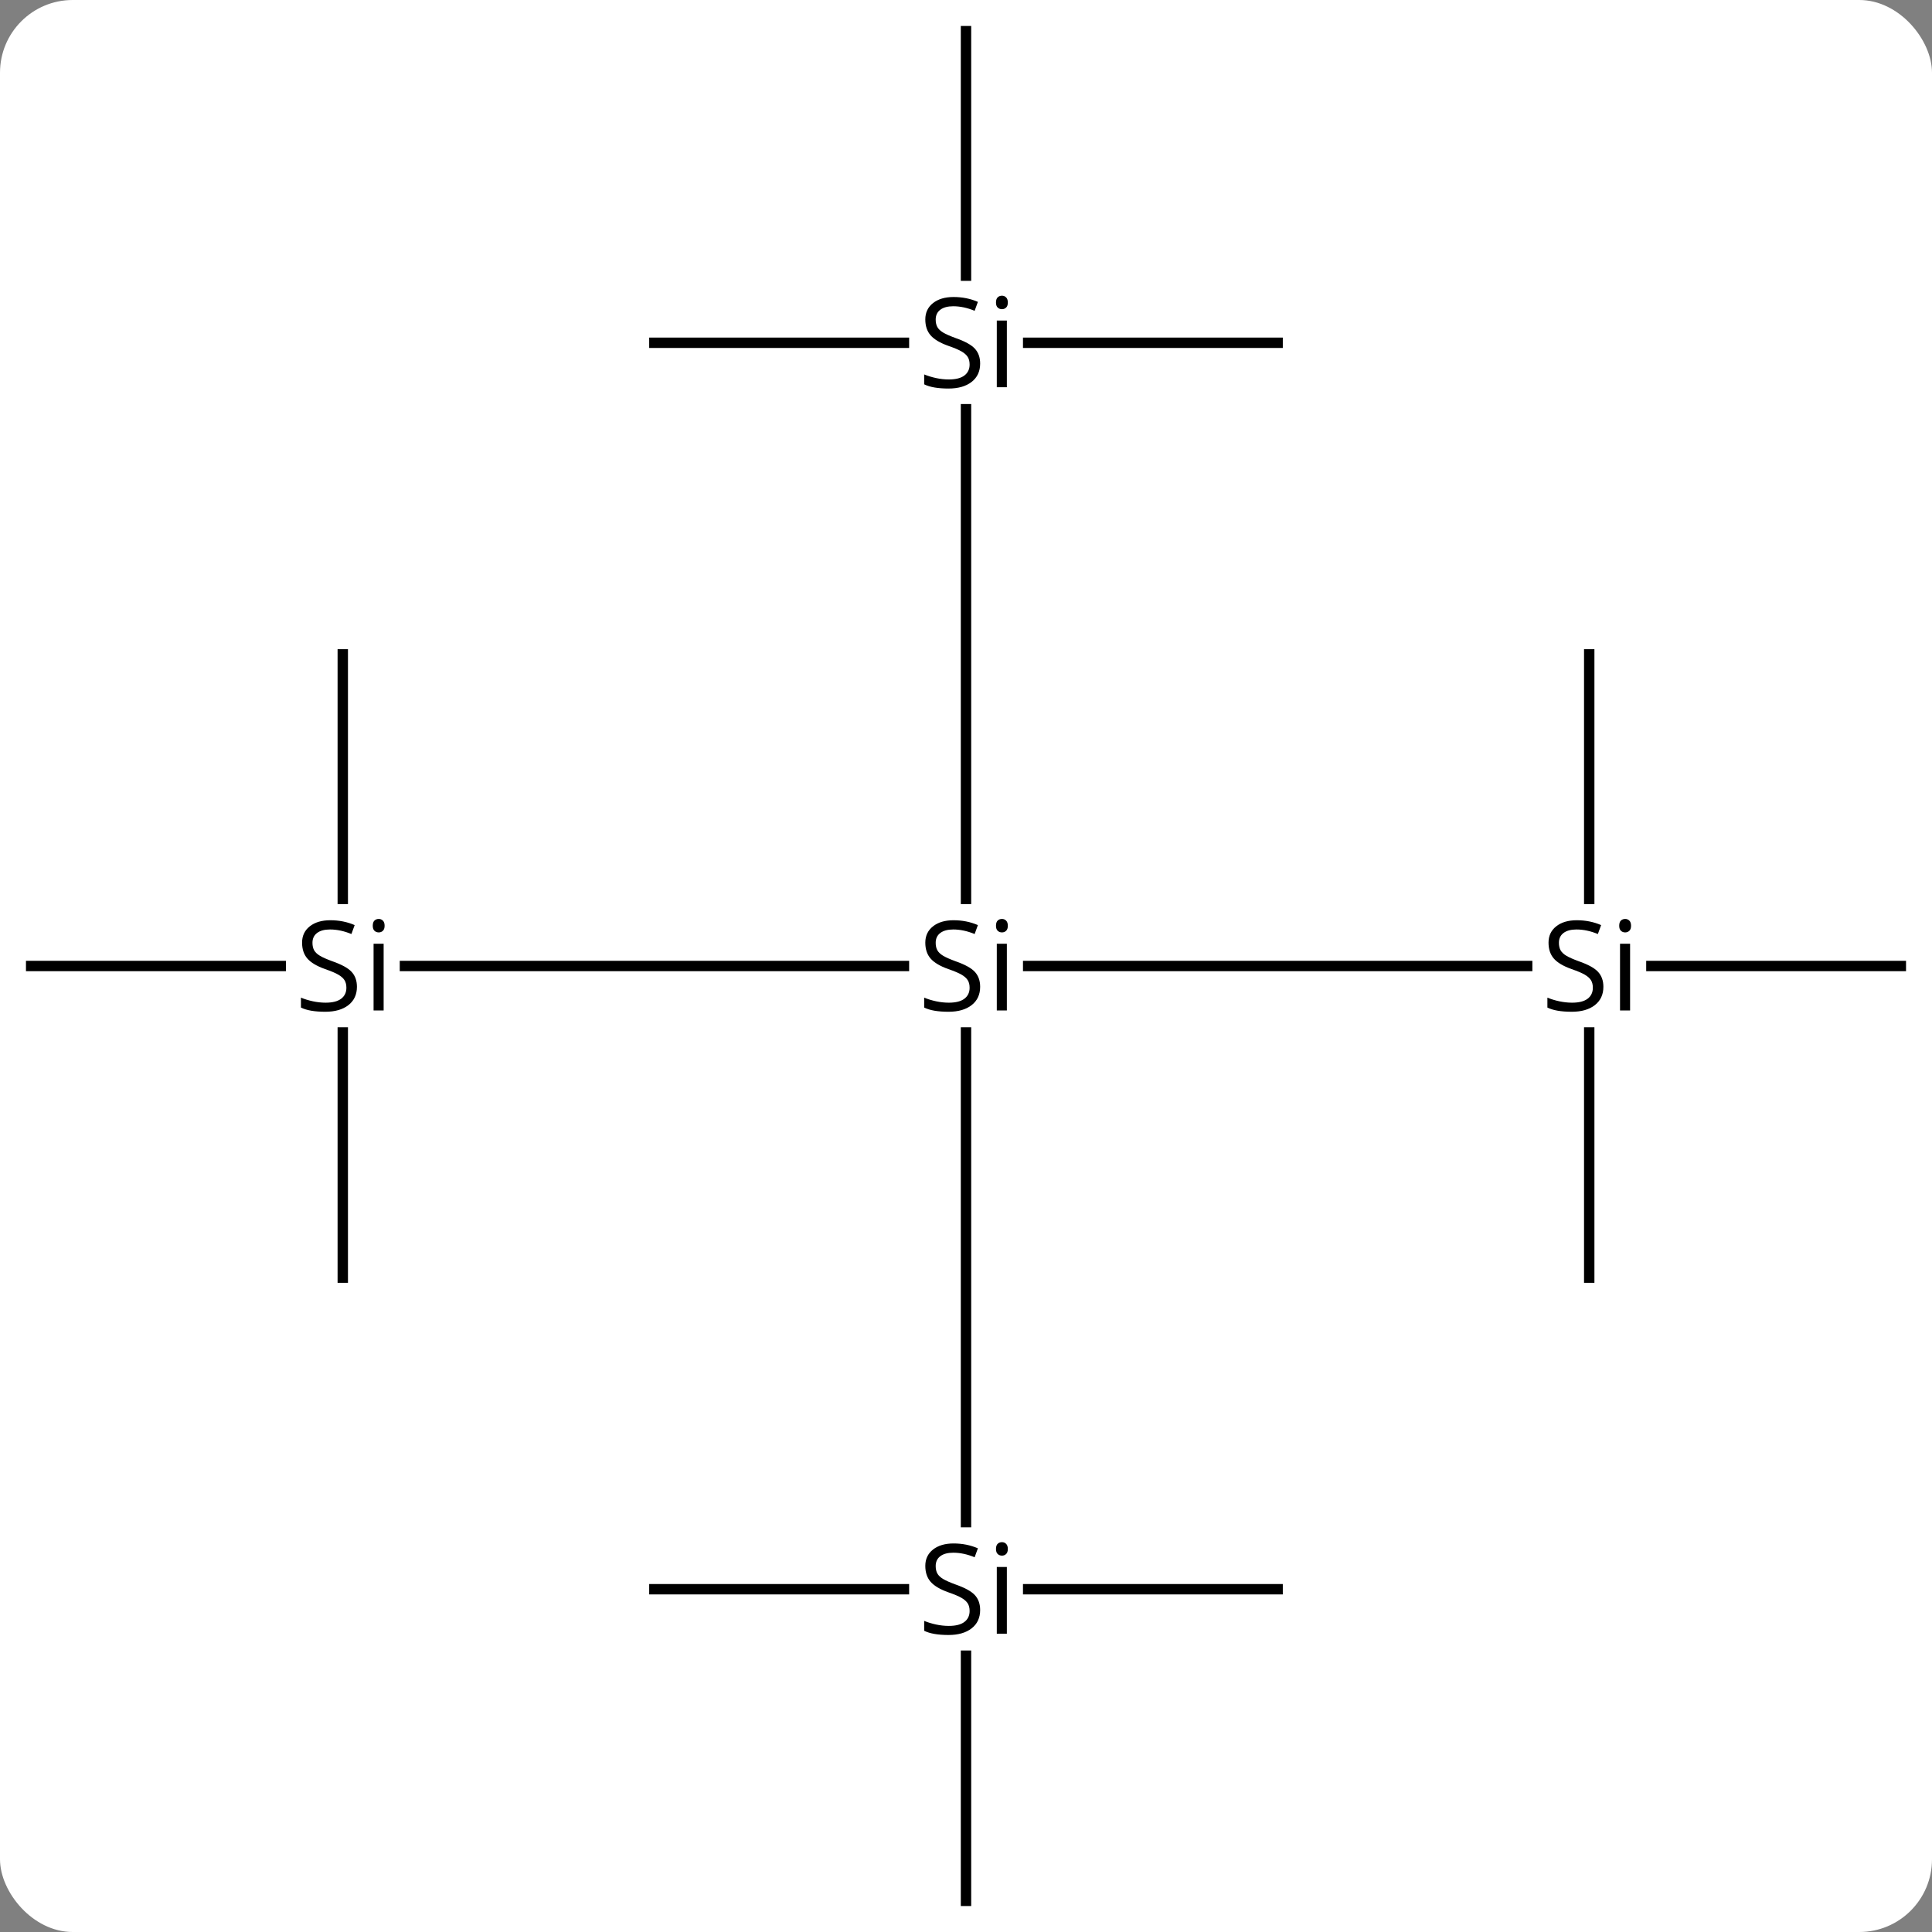 <svg width="186" viewBox="0 0 186 186" style="fill-opacity:1; color-rendering:auto; color-interpolation:auto; text-rendering:auto; stroke:black; stroke-linecap:square; stroke-miterlimit:10; shape-rendering:auto; stroke-opacity:1; fill:black; stroke-dasharray:none; font-weight:normal; stroke-width:1; font-family:'Open Sans'; font-style:normal; stroke-linejoin:miter; font-size:12; stroke-dashoffset:0; image-rendering:auto;" height="186" class="cas-substance-image" xmlns:xlink="http://www.w3.org/1999/xlink" xmlns="http://www.w3.org/2000/svg"><rect x="0" y="0" width="186" height="186" fill="#808080" stroke="none"/><svg class="cas-substance-single-component"><rect y="0" x="0" width="186" stroke="none" ry="7" rx="7" height="186" fill="white" class="cas-substance-group"/><svg y="0" x="0" width="186" viewBox="0 0 186 186" style="fill:black;" height="186" class="cas-substance-single-component-image"><svg><g><g transform="translate(93,93)" style="text-rendering:geometricPrecision; color-rendering:optimizeQuality; color-interpolation:linearRGB; stroke-linecap:butt; image-rendering:optimizeQuality;"><line y2="0" y1="0" x2="-54.015" x1="-5.974" style="fill:none;"/><line y2="0" y1="0" x2="54.026" x1="5.985" style="fill:none;"/><line y2="53.54" y1="6.398" x2="0" x1="0" style="fill:none;"/><line y2="-53.602" y1="-6.46" x2="0" x1="0" style="fill:none;"/><line y2="0" y1="0" x2="-90" x1="-65.974" style="fill:none;"/><line y2="30" y1="6.398" x2="-60" x1="-60" style="fill:none;"/><line y2="-30" y1="-6.46" x2="-60" x1="-60" style="fill:none;"/><line y2="0" y1="0" x2="90" x1="65.985" style="fill:none;"/><line y2="-30" y1="-6.46" x2="60" x1="60" style="fill:none;"/><line y2="30" y1="6.398" x2="60" x1="60" style="fill:none;"/><line y2="90" y1="66.398" x2="0" x1="0" style="fill:none;"/><line y2="60" y1="60" x2="30" x1="5.985" style="fill:none;"/><line y2="60" y1="60" x2="-30" x1="-5.974" style="fill:none;"/><line y2="-90" y1="-66.46" x2="0" x1="0" style="fill:none;"/><line y2="-60" y1="-60" x2="-30" x1="-5.974" style="fill:none;"/><line y2="-60" y1="-60" x2="30" x1="5.985" style="fill:none;"/><path style="stroke-linecap:square; stroke:none;" d="M1.363 2 Q1.363 3.125 0.543 3.766 Q-0.277 4.406 -1.684 4.406 Q-3.215 4.406 -4.027 4 L-4.027 3.047 Q-3.496 3.266 -2.879 3.398 Q-2.262 3.531 -1.652 3.531 Q-0.652 3.531 -0.152 3.148 Q0.348 2.766 0.348 2.094 Q0.348 1.656 0.168 1.367 Q-0.012 1.078 -0.426 0.836 Q-0.84 0.594 -1.699 0.297 Q-2.887 -0.125 -3.402 -0.711 Q-3.918 -1.297 -3.918 -2.25 Q-3.918 -3.234 -3.176 -3.82 Q-2.434 -4.406 -1.199 -4.406 Q0.066 -4.406 1.145 -3.938 L0.832 -3.078 Q-0.231 -3.516 -1.23 -3.516 Q-2.027 -3.516 -2.473 -3.18 Q-2.918 -2.844 -2.918 -2.234 Q-2.918 -1.797 -2.754 -1.508 Q-2.59 -1.219 -2.199 -0.984 Q-1.809 -0.75 -0.996 -0.453 Q0.348 0.016 0.856 0.57 Q1.363 1.125 1.363 2 ZM3.934 4.281 L2.965 4.281 L2.965 -2.141 L3.934 -2.141 L3.934 4.281 ZM2.887 -3.875 Q2.887 -4.219 3.051 -4.375 Q3.215 -4.531 3.465 -4.531 Q3.699 -4.531 3.863 -4.367 Q4.027 -4.203 4.027 -3.875 Q4.027 -3.547 3.863 -3.391 Q3.699 -3.234 3.465 -3.234 Q3.215 -3.234 3.051 -3.391 Q2.887 -3.547 2.887 -3.875 Z"/><path style="stroke-linecap:square; stroke:none;" d="M-58.637 2 Q-58.637 3.125 -59.457 3.766 Q-60.277 4.406 -61.684 4.406 Q-63.215 4.406 -64.027 4 L-64.027 3.047 Q-63.496 3.266 -62.879 3.398 Q-62.262 3.531 -61.652 3.531 Q-60.652 3.531 -60.152 3.148 Q-59.652 2.766 -59.652 2.094 Q-59.652 1.656 -59.832 1.367 Q-60.012 1.078 -60.426 0.836 Q-60.84 0.594 -61.699 0.297 Q-62.887 -0.125 -63.402 -0.711 Q-63.918 -1.297 -63.918 -2.25 Q-63.918 -3.234 -63.176 -3.82 Q-62.434 -4.406 -61.199 -4.406 Q-59.934 -4.406 -58.855 -3.938 L-59.168 -3.078 Q-60.23 -3.516 -61.23 -3.516 Q-62.027 -3.516 -62.473 -3.18 Q-62.918 -2.844 -62.918 -2.234 Q-62.918 -1.797 -62.754 -1.508 Q-62.59 -1.219 -62.199 -0.984 Q-61.809 -0.75 -60.996 -0.453 Q-59.652 0.016 -59.145 0.57 Q-58.637 1.125 -58.637 2 ZM-56.066 4.281 L-57.035 4.281 L-57.035 -2.141 L-56.066 -2.141 L-56.066 4.281 ZM-57.113 -3.875 Q-57.113 -4.219 -56.949 -4.375 Q-56.785 -4.531 -56.535 -4.531 Q-56.301 -4.531 -56.137 -4.367 Q-55.973 -4.203 -55.973 -3.875 Q-55.973 -3.547 -56.137 -3.391 Q-56.301 -3.234 -56.535 -3.234 Q-56.785 -3.234 -56.949 -3.391 Q-57.113 -3.547 -57.113 -3.875 Z"/><path style="stroke-linecap:square; stroke:none;" d="M61.363 2 Q61.363 3.125 60.543 3.766 Q59.723 4.406 58.316 4.406 Q56.785 4.406 55.973 4 L55.973 3.047 Q56.504 3.266 57.121 3.398 Q57.738 3.531 58.348 3.531 Q59.348 3.531 59.848 3.148 Q60.348 2.766 60.348 2.094 Q60.348 1.656 60.168 1.367 Q59.988 1.078 59.574 0.836 Q59.16 0.594 58.301 0.297 Q57.113 -0.125 56.598 -0.711 Q56.082 -1.297 56.082 -2.25 Q56.082 -3.234 56.824 -3.82 Q57.566 -4.406 58.801 -4.406 Q60.066 -4.406 61.145 -3.938 L60.832 -3.078 Q59.77 -3.516 58.77 -3.516 Q57.973 -3.516 57.527 -3.18 Q57.082 -2.844 57.082 -2.234 Q57.082 -1.797 57.246 -1.508 Q57.41 -1.219 57.801 -0.984 Q58.191 -0.75 59.004 -0.453 Q60.348 0.016 60.855 0.57 Q61.363 1.125 61.363 2 ZM63.934 4.281 L62.965 4.281 L62.965 -2.141 L63.934 -2.141 L63.934 4.281 ZM62.887 -3.875 Q62.887 -4.219 63.051 -4.375 Q63.215 -4.531 63.465 -4.531 Q63.699 -4.531 63.863 -4.367 Q64.027 -4.203 64.027 -3.875 Q64.027 -3.547 63.863 -3.391 Q63.699 -3.234 63.465 -3.234 Q63.215 -3.234 63.051 -3.391 Q62.887 -3.547 62.887 -3.875 Z"/><path style="stroke-linecap:square; stroke:none;" d="M1.363 62 Q1.363 63.125 0.543 63.766 Q-0.277 64.406 -1.684 64.406 Q-3.215 64.406 -4.027 64 L-4.027 63.047 Q-3.496 63.266 -2.879 63.398 Q-2.262 63.531 -1.652 63.531 Q-0.652 63.531 -0.152 63.148 Q0.348 62.766 0.348 62.094 Q0.348 61.656 0.168 61.367 Q-0.012 61.078 -0.426 60.836 Q-0.84 60.594 -1.699 60.297 Q-2.887 59.875 -3.402 59.289 Q-3.918 58.703 -3.918 57.75 Q-3.918 56.766 -3.176 56.18 Q-2.434 55.594 -1.199 55.594 Q0.066 55.594 1.145 56.062 L0.832 56.922 Q-0.231 56.484 -1.23 56.484 Q-2.027 56.484 -2.473 56.82 Q-2.918 57.156 -2.918 57.766 Q-2.918 58.203 -2.754 58.492 Q-2.59 58.781 -2.199 59.016 Q-1.809 59.25 -0.996 59.547 Q0.348 60.016 0.856 60.57 Q1.363 61.125 1.363 62 ZM3.934 64.281 L2.965 64.281 L2.965 57.859 L3.934 57.859 L3.934 64.281 ZM2.887 56.125 Q2.887 55.781 3.051 55.625 Q3.215 55.469 3.465 55.469 Q3.699 55.469 3.863 55.633 Q4.027 55.797 4.027 56.125 Q4.027 56.453 3.863 56.609 Q3.699 56.766 3.465 56.766 Q3.215 56.766 3.051 56.609 Q2.887 56.453 2.887 56.125 Z"/><path style="stroke-linecap:square; stroke:none;" d="M1.363 -58 Q1.363 -56.875 0.543 -56.234 Q-0.277 -55.594 -1.684 -55.594 Q-3.215 -55.594 -4.027 -56 L-4.027 -56.953 Q-3.496 -56.734 -2.879 -56.602 Q-2.262 -56.469 -1.652 -56.469 Q-0.652 -56.469 -0.152 -56.852 Q0.348 -57.234 0.348 -57.906 Q0.348 -58.344 0.168 -58.633 Q-0.012 -58.922 -0.426 -59.164 Q-0.84 -59.406 -1.699 -59.703 Q-2.887 -60.125 -3.402 -60.711 Q-3.918 -61.297 -3.918 -62.25 Q-3.918 -63.234 -3.176 -63.82 Q-2.434 -64.406 -1.199 -64.406 Q0.066 -64.406 1.145 -63.938 L0.832 -63.078 Q-0.231 -63.516 -1.23 -63.516 Q-2.027 -63.516 -2.473 -63.18 Q-2.918 -62.844 -2.918 -62.234 Q-2.918 -61.797 -2.754 -61.508 Q-2.59 -61.219 -2.199 -60.984 Q-1.809 -60.75 -0.996 -60.453 Q0.348 -59.984 0.856 -59.43 Q1.363 -58.875 1.363 -58 ZM3.934 -55.719 L2.965 -55.719 L2.965 -62.141 L3.934 -62.141 L3.934 -55.719 ZM2.887 -63.875 Q2.887 -64.219 3.051 -64.375 Q3.215 -64.531 3.465 -64.531 Q3.699 -64.531 3.863 -64.367 Q4.027 -64.203 4.027 -63.875 Q4.027 -63.547 3.863 -63.391 Q3.699 -63.234 3.465 -63.234 Q3.215 -63.234 3.051 -63.391 Q2.887 -63.547 2.887 -63.875 Z"/></g></g></svg></svg></svg></svg>